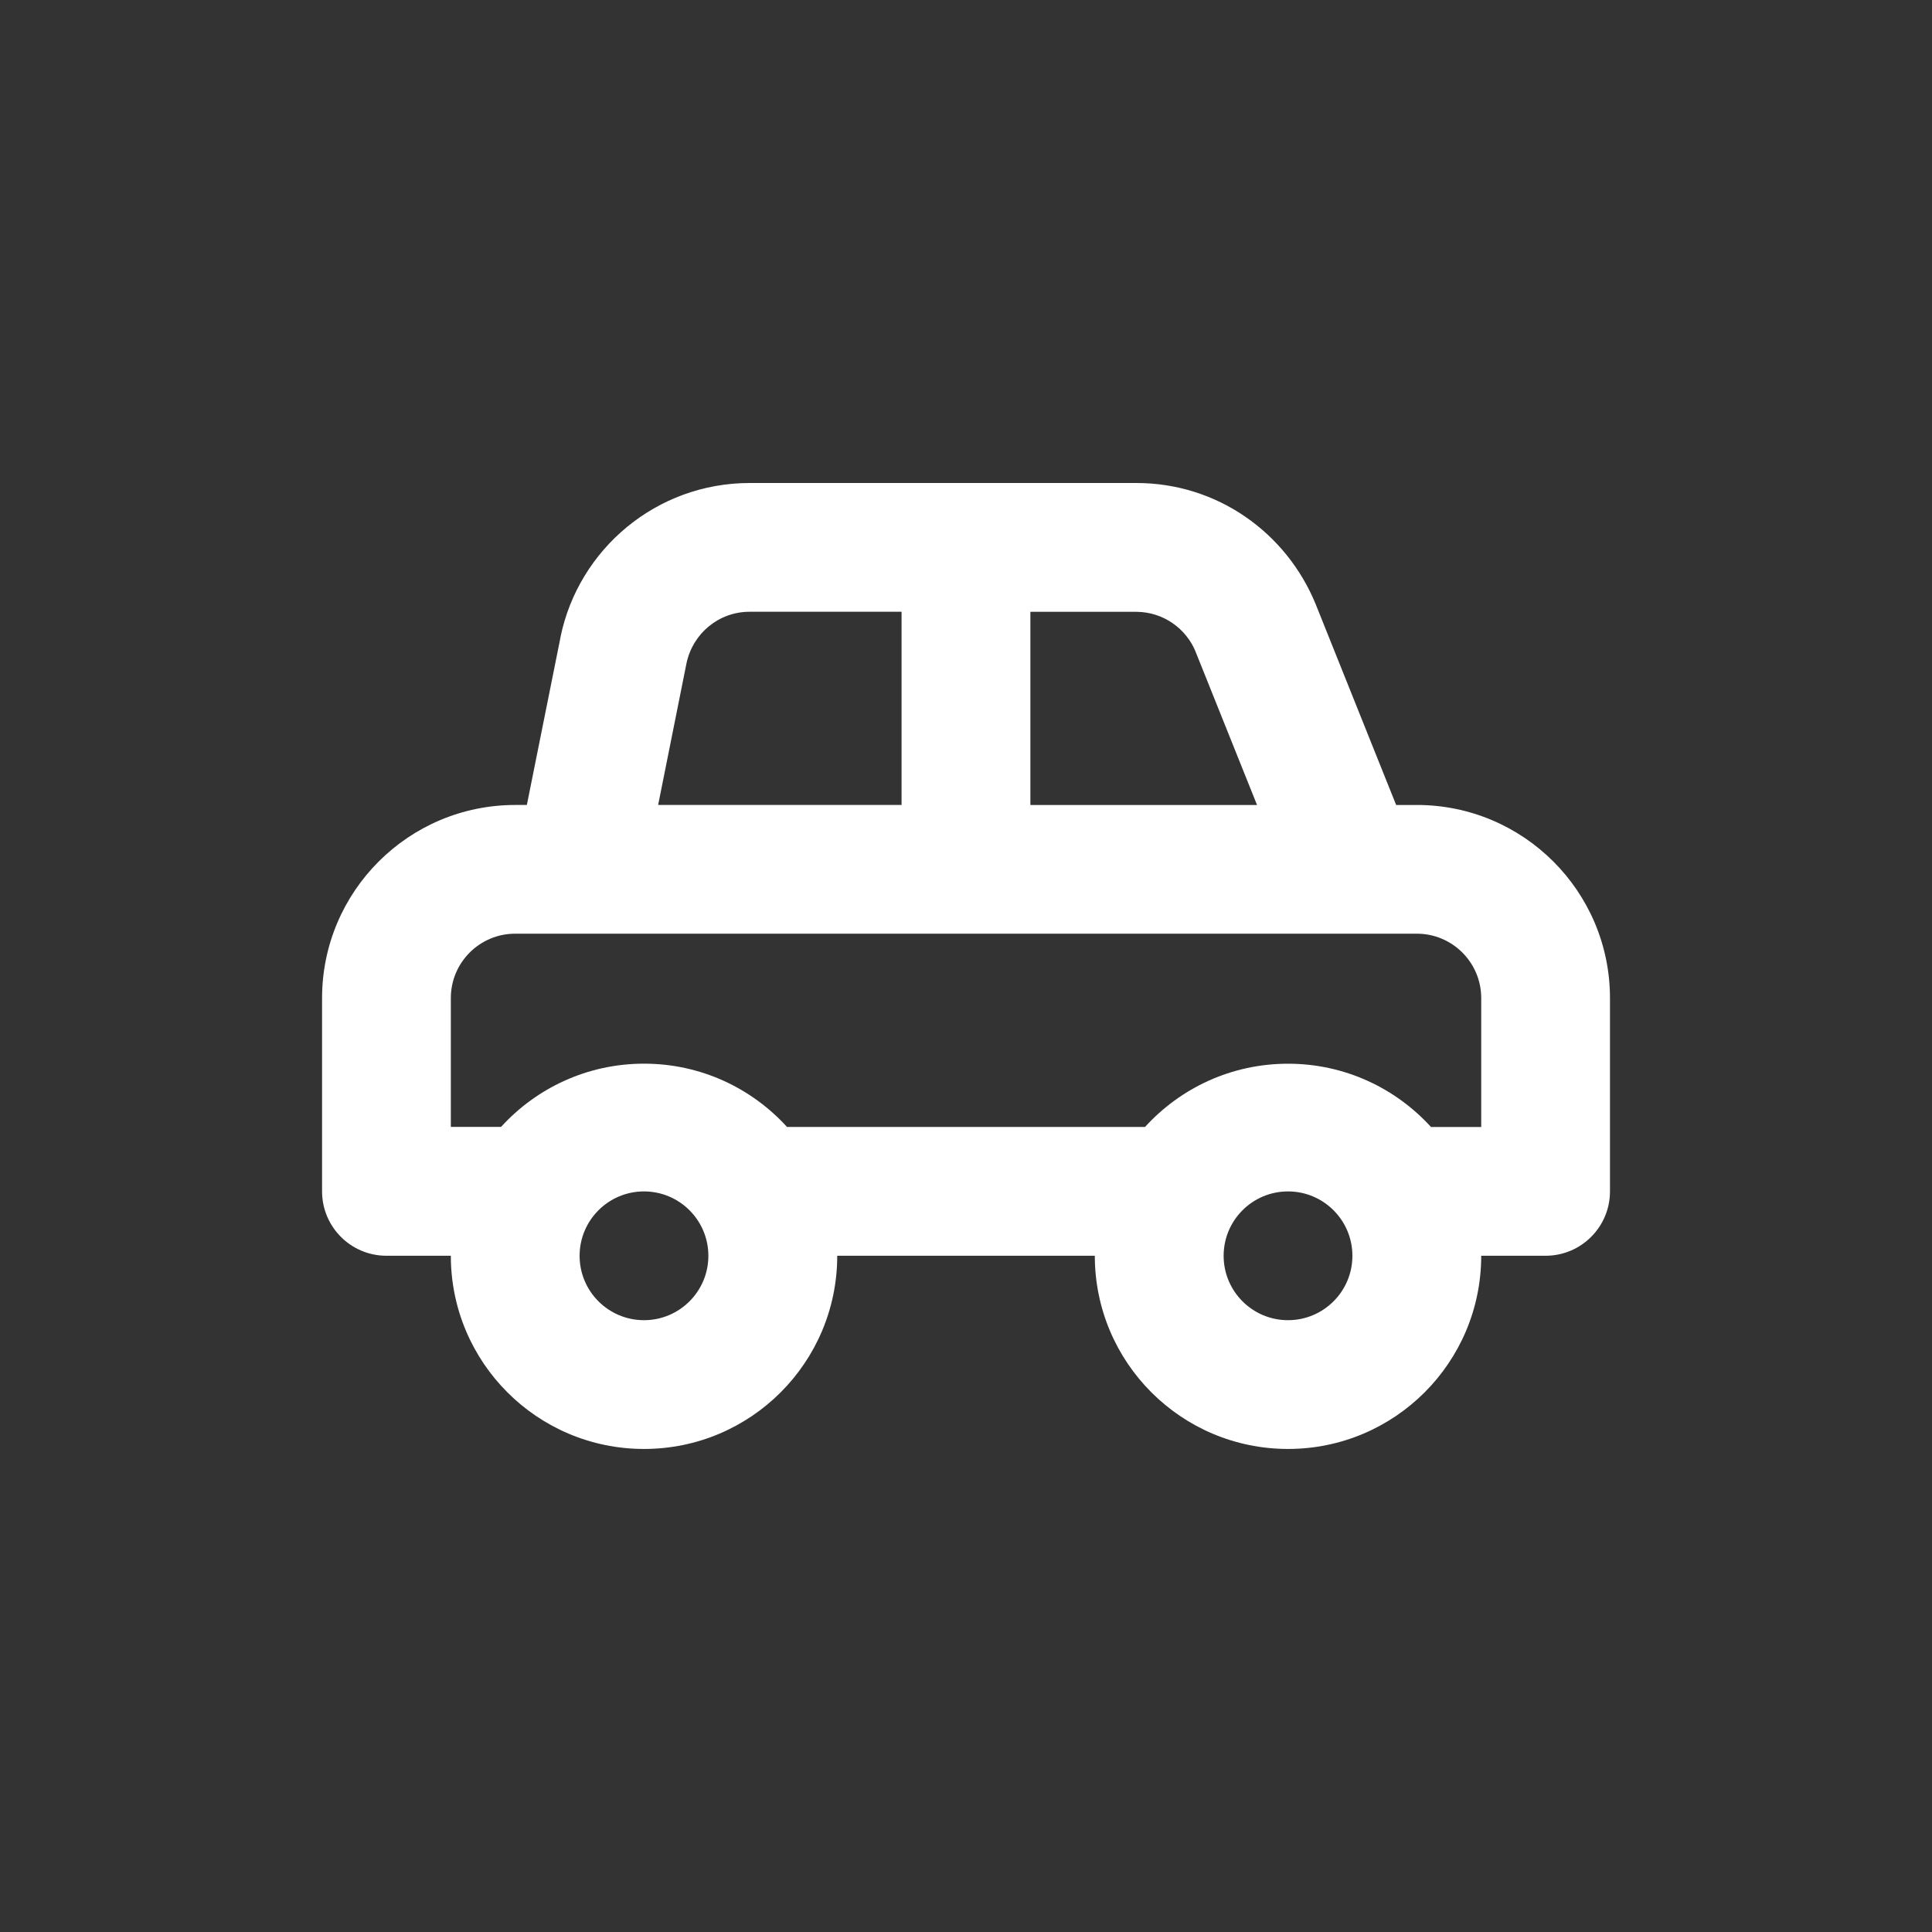 <!-- Generated by IcoMoon.io -->
<svg version="1.1" xmlns="http://www.w3.org/2000/svg" width="40" height="40" viewBox="0 0 40 40">
<rect x="0" y="0" width="40" height="40" fill="#333333" stroke="none"/>
<title>car-sideview</title>
<path fill="#fff" d="M29.333 16.667h-0.427l-1.667-4.16c-0.608-1.481-2.037-2.505-3.706-2.507h-8c-0.003 0-0.007-0-0.011-0-1.931 0-3.542 1.368-3.917 3.187l-0.004 0.026-0.693 3.453h-0.24c-2.209 0-4 1.791-4 4v0 4c0 0.736 0.597 1.333 1.333 1.333v0h1.333c0 2.209 1.791 4 4 4s4-1.791 4-4v0h5.333c0 2.209 1.791 4 4 4s4-1.791 4-4v0h1.333c0.736 0 1.333-0.597 1.333-1.333v0-4c0-2.209-1.791-4-4-4v0zM21.333 12.667h2.2c0.554 0.005 1.027 0.347 1.223 0.831l0.003 0.009 1.267 3.16h-4.693zM14.213 13.733c0.128-0.613 0.664-1.067 1.306-1.067 0.009 0 0.019 0 0.028 0l-0.001-0h3.12v4h-5.040zM13.333 27.333c-0.736 0-1.333-0.597-1.333-1.333s0.597-1.333 1.333-1.333c0.736 0 1.333 0.597 1.333 1.333v0c0 0.736-0.597 1.333-1.333 1.333v0zM26.667 27.333c-0.736 0-1.333-0.597-1.333-1.333s0.597-1.333 1.333-1.333c0.736 0 1.333 0.597 1.333 1.333v0c0 0.736-0.597 1.333-1.333 1.333v0zM30.667 23.333h-1.040c-0.734-0.806-1.788-1.31-2.96-1.31s-2.226 0.504-2.957 1.306l-0.003 0.003h-7.413c-0.734-0.806-1.788-1.31-2.96-1.31s-2.226 0.504-2.957 1.306l-0.003 0.003h-1.040v-2.667c0-0.736 0.597-1.333 1.333-1.333v0h18.667c0.736 0 1.333 0.597 1.333 1.333v0z"></path>
</svg>
